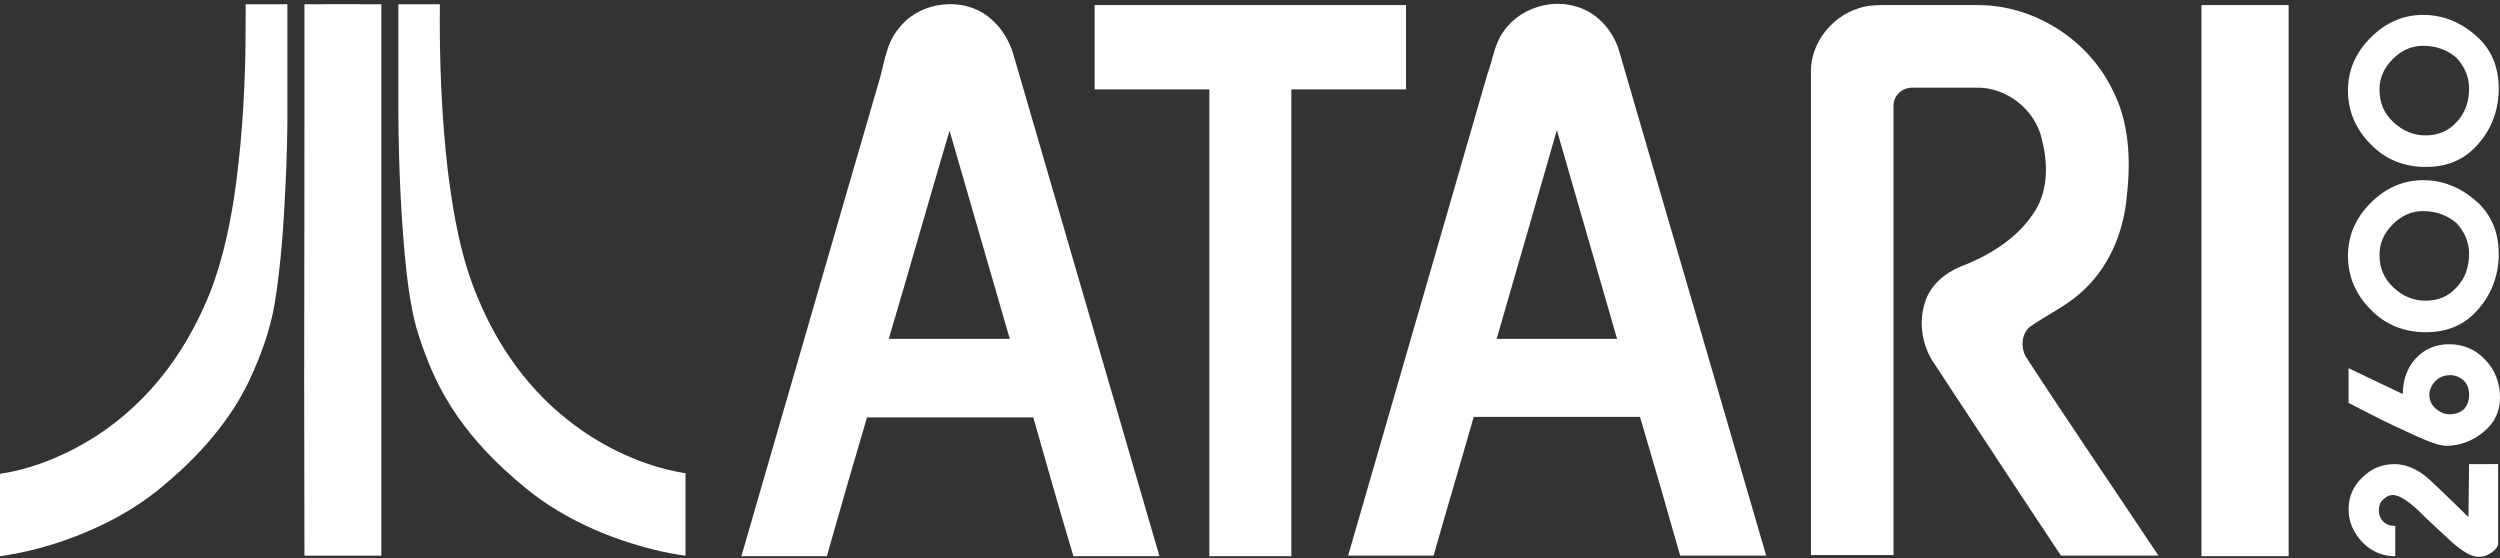 <svg clip-rule="evenodd" fill-rule="evenodd" stroke-linejoin="round" stroke-miterlimit="2" viewBox="0 0 600 134" xmlns="http://www.w3.org/2000/svg"><rect x="0" y="0" width="600" height="134" fill="#333333" stroke="none"/><g fill="#fff"><path d="m599.546 111.383v18.927c0 .757-.455 1.514-1.514 2.271-1.06.757-2.12 1.06-3.18 1.06-1.666 0-3.786-1.211-6.511-3.634-2.574-2.423-5.3-4.845-7.874-7.419-2.574-2.423-4.694-3.786-6.208-3.786-.757 0-1.514.303-2.271 1.06-.757.606-1.06 1.514-1.06 2.574s.303 1.969 1.06 2.726 1.665 1.06 2.877 1.06v7.268c-3.029 0-5.603-1.06-7.874-3.331-2.12-2.272-3.331-4.846-3.331-7.874 0-3.029 1.06-5.603 3.331-7.723 2.12-2.119 4.694-3.179 7.722-3.179 3.029 0 6.208 1.514 9.085 4.391 3.029 2.877 5.906 5.602 8.631 8.328l.152-12.719z"/><path d="m587.735 82.613c3.483 0 6.36 1.212 8.782 3.786 2.423 2.574 3.483 5.602 3.483 9.085 0 3.331-1.363 6.057-3.937 8.176-2.574 2.12-5.602 3.332-8.934 3.332-1.362 0-3.785-.758-7.419-2.423-3.634-1.666-7.268-3.331-10.751-5.148-3.482-1.817-5.299-2.726-5.299-2.726v-8.328l13.022 6.208c0-3.482 1.06-6.359 3.179-8.631 1.969-2.119 4.694-3.331 7.874-3.331zm.303 7.42c-1.363 0-2.574.454-3.483 1.363-.908.908-1.514 2.119-1.514 3.331 0 1.211.454 2.422 1.514 3.331 1.06.908 2.12 1.363 3.332 1.363 1.514 0 2.574-.455 3.482-1.212.757-.908 1.212-1.968 1.212-3.482s-.455-2.574-1.363-3.483c-.909-.757-1.969-1.211-3.18-1.211z"/><path d="m599.697 60.961c0 4.996-1.665 9.539-4.845 13.173-3.18 3.785-7.42 5.602-12.719 5.602-5.149 0-9.691-1.817-13.174-5.451-3.634-3.634-5.451-8.025-5.451-12.87 0-4.846 1.817-9.085 5.451-12.719s7.874-5.451 12.568-5.451 8.934 1.665 12.719 4.996c3.634 3.18 5.451 7.42 5.451 12.72zm-18.17-10.297c-2.726 0-5.148 1.06-7.268 3.18s-3.18 4.542-3.18 7.268c0 3.18 1.06 5.754 3.331 7.874 2.272 2.12 4.846 3.179 7.723 3.179 3.028 0 5.602-1.059 7.571-3.331 1.968-2.12 2.877-4.845 2.877-7.873 0-2.877-1.06-5.3-3.029-7.42-2.12-1.817-4.694-2.877-8.025-2.877z"/><path d="m599.697 21.289c0 4.997-1.665 9.539-4.845 13.173-3.18 3.786-7.42 5.603-12.719 5.603-5.149 0-9.691-1.817-13.174-5.451-3.634-3.634-5.451-8.025-5.451-12.871 0-4.845 1.817-9.085 5.451-12.719s7.874-5.451 12.568-5.451 8.934 1.666 12.719 4.997c3.634 3.18 5.451 7.419 5.451 12.719zm-18.17-10.296c-2.726 0-5.148 1.06-7.268 3.179-2.12 2.12-3.18 4.543-3.18 7.268 0 3.18 1.06 5.754 3.331 7.874 2.272 2.12 4.846 3.18 7.723 3.18 3.028 0 5.602-1.06 7.571-3.331 1.968-2.12 2.877-4.846 2.877-7.874 0-2.877-1.06-5.3-3.029-7.419-2.12-1.817-4.694-2.877-8.025-2.877z"/><g fill-rule="nonzero"><path d="m227.893 31.364c-4.955 16.654-9.635 33.307-14.59 49.961h29.041c-4.817-16.654-9.634-33.307-14.451-49.961zm-12.112-24.637c5.092-6.606 15.827-7.707 22.022-2.203 2.615 2.203 4.404 5.231 5.367 8.397 11.7 40.189 23.398 80.378 35.097 120.569h-20.645c-3.304-11.012-6.469-22.16-9.634-33.309h-39.915c-3.304 11.149-6.469 22.159-9.635 33.309h-20.507c11.148-38.401 22.159-76.664 33.308-114.926 1.101-4.13 1.651-8.534 4.542-11.837z"/><path d="m359.196 81.325h28.903c-4.816-16.654-9.633-33.444-14.451-50.099-4.817 16.792-9.634 33.445-14.452 50.099zm1.652-73.772c3.579-5.231 10.598-7.708 16.654-6.193 5.643 1.238 9.909 6.055 11.287 11.561 11.698 40.189 23.398 80.241 35.097 120.43h-20.646c-3.166-11.148-6.331-22.158-9.635-33.308h-39.914c-3.166 11.15-6.469 22.16-9.634 33.308h-20.508c11.149-38.537 22.297-77.076 33.446-115.613 1.239-3.304 1.651-7.157 3.853-10.185z"/><path d="m262.715 1.222h74.736v20.232h-27.528v112.036h-19.682v-112.036h-27.526v-20.232z"/><path d="m445.906 2.048c1.928-.688 3.855-.826 5.919-.826h23.536c13.213.274 25.875 8.395 31.656 20.369 3.991 7.708 4.404 16.792 3.44 25.187-.688 8.948-4.404 17.756-11.286 23.674-3.578 3.166-8.12 5.231-11.974 7.982-2.065 1.652-2.202 4.818-1.101 7.021 10.46 16.102 21.333 31.931 31.931 47.896h-23.397c-10.186-15.277-20.233-30.691-30.418-46.107-3.028-4.405-3.854-10.186-2.065-15.14 1.376-3.853 4.68-6.607 8.396-8.122 7.158-2.752 14.04-7.019 18.031-13.625 3.028-5.092 2.89-11.286 1.513-16.791-1.513-7.156-8.533-12.8-15.965-12.525h-15.278c-2.34 0-4.404 1.927-4.404 4.266v107.906h-19.819v-116.164c0-6.606 4.817-12.936 11.285-15.001z"/><path d="m528.35 1.222h20.922v132.268h-20.922z"/><path d="m58.956 1.028h10.015v23.62c.063 6.551-.126 13.101-.441 19.715-.441 9.448-1.07 18.959-2.582 28.344-1.071 6.425-3.339 12.661-6.11 18.581-4.535 9.512-11.589 17.574-19.589 24.376-7.117 6.299-15.684 10.834-24.628 13.983-5.039 1.764-10.267 3.087-15.621 3.843v-19.778c6.424-.945 12.534-3.212 18.266-6.236 6.803-3.59 12.85-8.377 18.015-14.109 5.291-5.858 9.511-12.66 12.723-19.841 3.779-8.314 5.795-17.258 7.181-26.203 1.7-11.4 2.456-22.927 2.708-34.454.063-4.031.063-7.936.063-11.841z"/><path d="m73.066 1.028c6.172-.063 12.282 0 18.454 0v132.336h-18.454c-.064-14.046 0-28.155-.064-42.202.064-30.044.064-60.089.064-90.134z"/><path d="m95.615 1.028h9.952c-.126 13.479.377 26.895 1.953 40.312 1.322 10.392 3.148 20.848 7.305 30.485 3.906 9.385 9.574 18.078 16.944 25.069 7.054 6.677 15.558 11.842 24.817 14.802 2.583.819 5.228 1.449 7.936 1.89v19.778c-5.291-.693-10.455-2.079-15.495-3.779-5.983-2.079-11.778-4.788-17.131-8.252-3.906-2.519-7.433-5.48-10.835-8.629-5.605-5.165-10.581-11.023-14.361-17.699-2.96-5.165-5.101-10.771-6.802-16.44-1.512-5.732-2.204-11.653-2.772-17.573-1.134-12.724-1.575-25.51-1.511-38.297v-21.667z"/></g></g></svg>